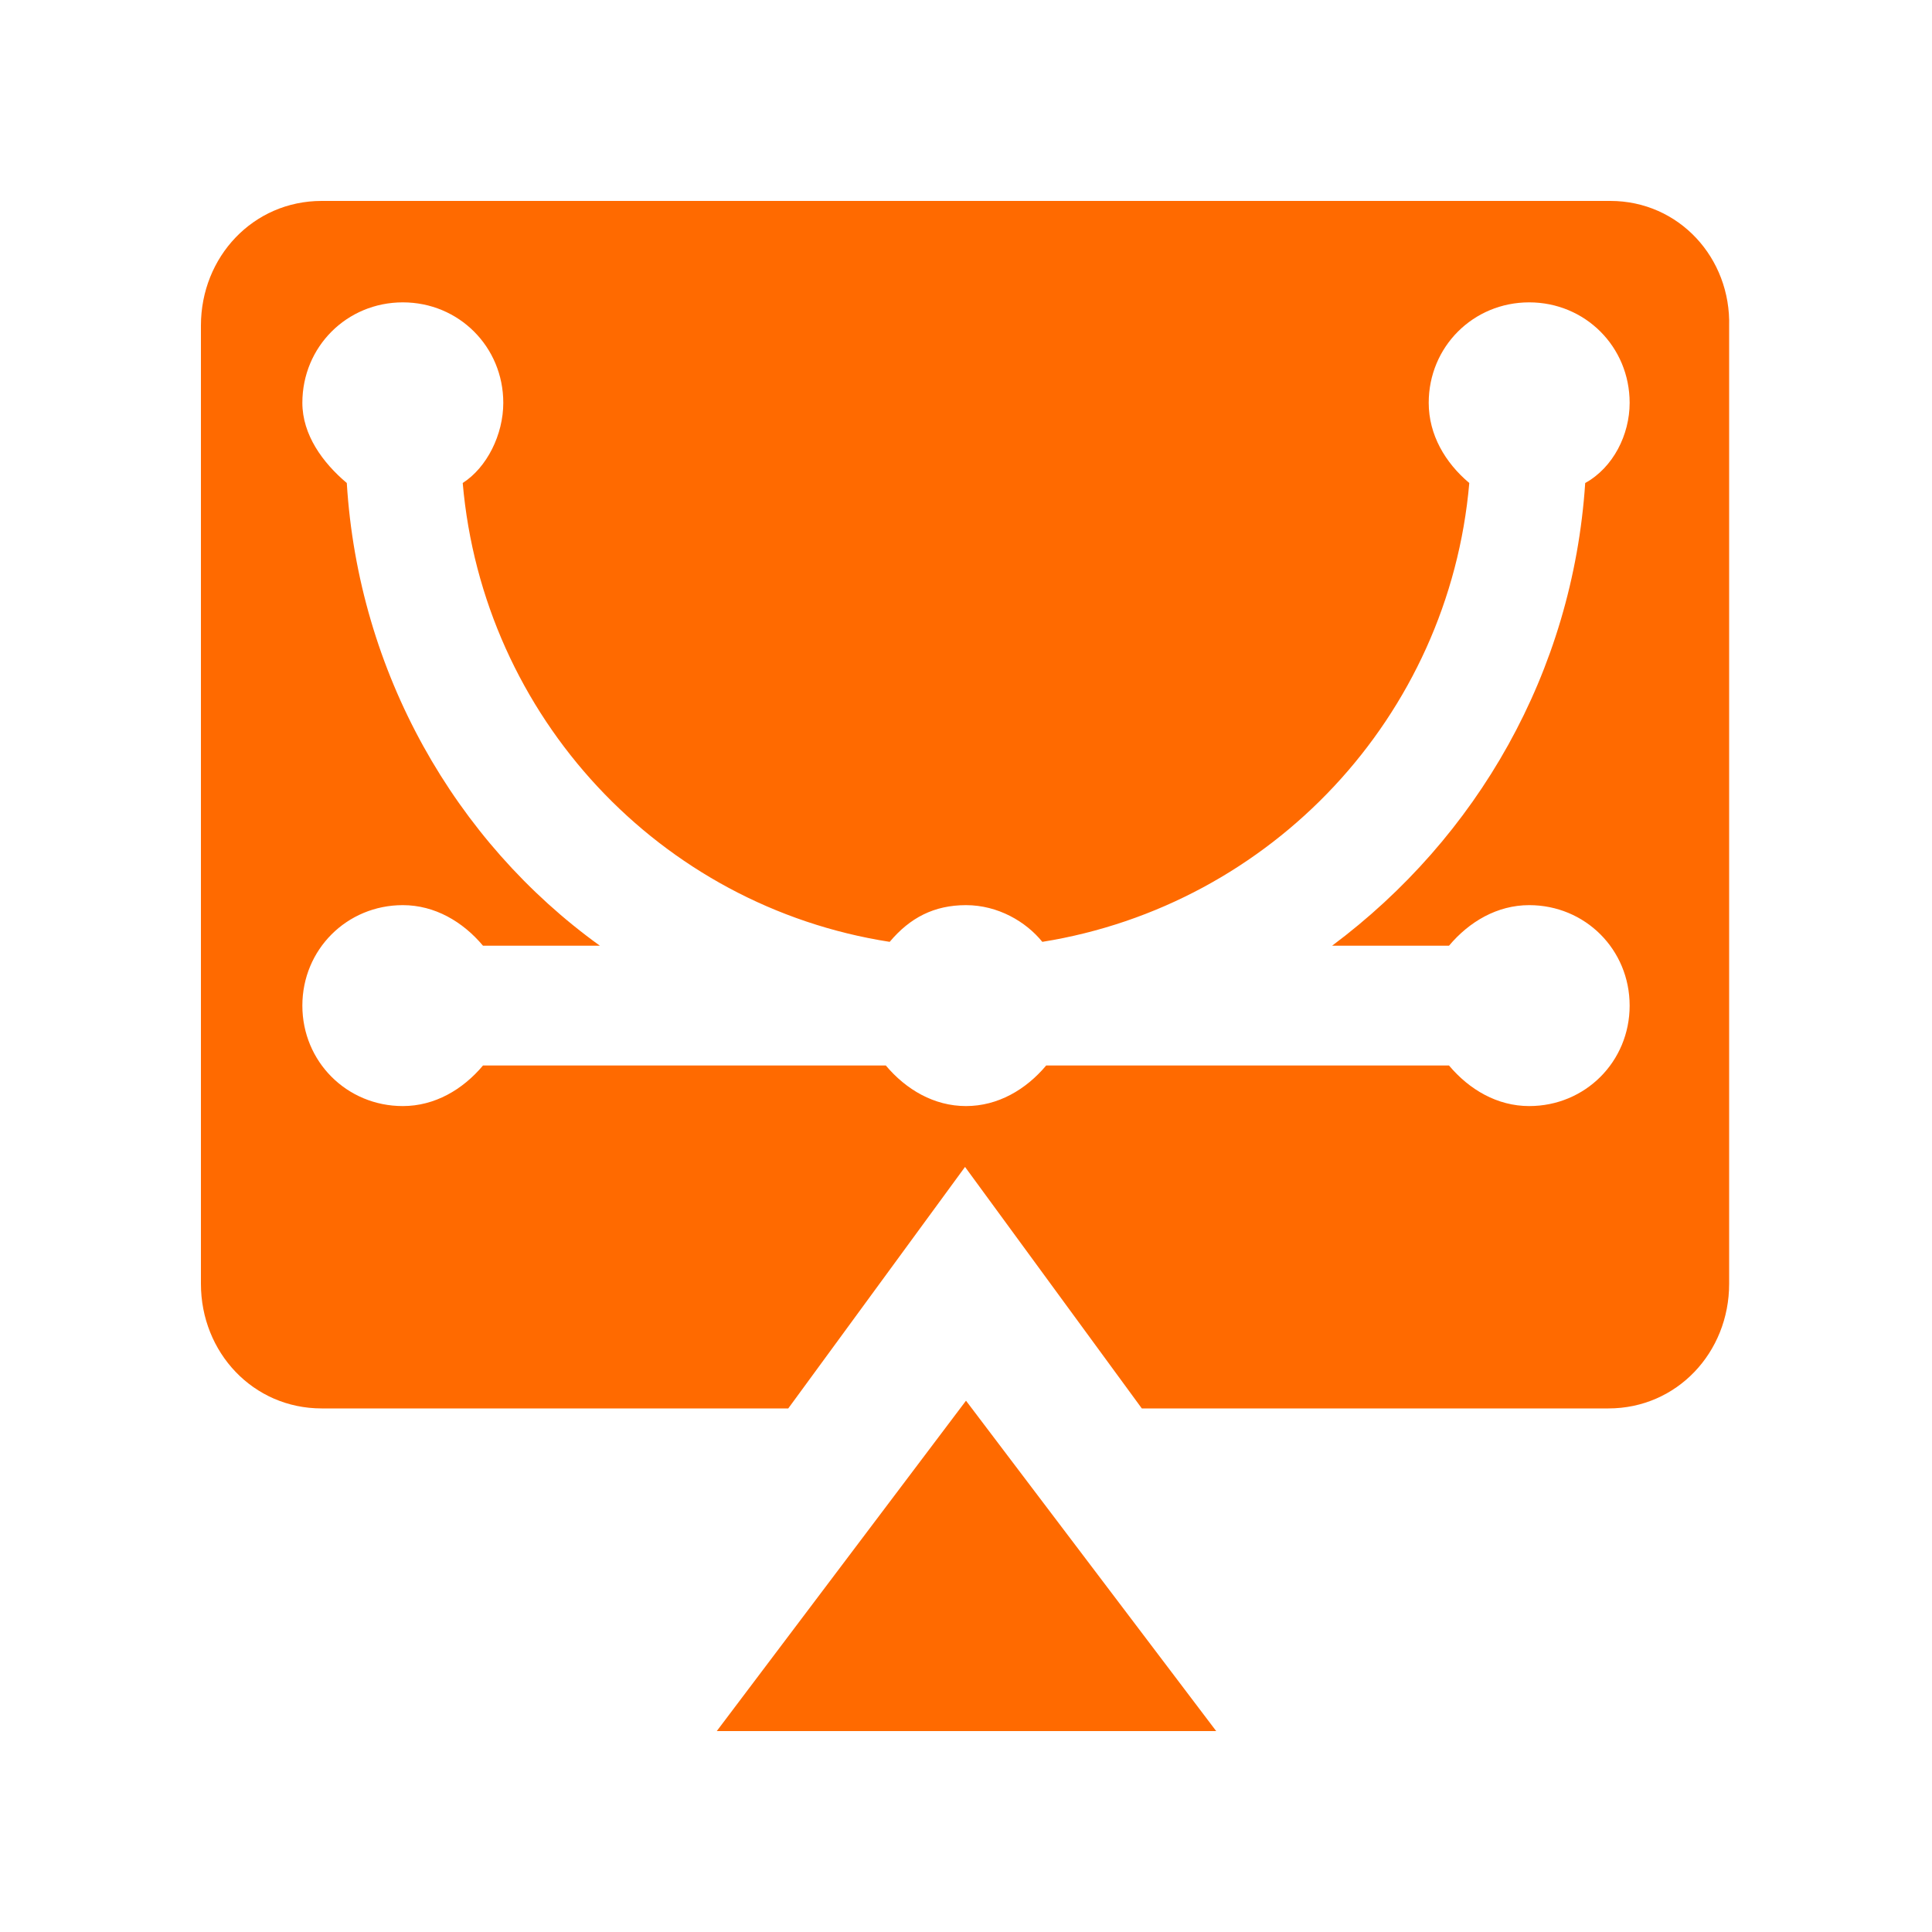 <svg class="icon" style="width: 1em;height: 1em;vertical-align: middle;fill: currentColor;overflow: hidden;" viewBox="0 0 1024 1024" version="1.1" xmlns="http://www.w3.org/2000/svg"><path d="M379.904 917.504h264.704L512 742.4l-132.096 175.104z" fill="#FF6A00" /><path d="M853.504 106.496H170.496c-36.352 0-64 29.696-64 66.048v507.904c0 36.352 27.648 66.048 64 66.048h247.296l93.696-128 93.696 128h247.296c36.352 0 64-29.696 64-66.048V173.056c1.024-36.352-26.624-66.56-62.976-66.56zM768 501.248c10.752-12.8 25.6-21.504 42.496-21.504 29.696 0 53.248 23.552 53.248 53.248 0 29.696-23.552 53.248-53.248 53.248-16.896 0-31.744-8.704-42.496-21.504h-213.504c-10.752 12.8-25.6 21.504-42.496 21.504s-31.744-8.704-42.496-21.504H256c-10.752 12.8-25.6 21.504-42.496 21.504-29.696 0-53.248-23.552-53.248-53.248s23.552-53.248 53.248-53.248c16.896 0 31.744 8.704 42.496 21.504h61.952c-76.8-55.296-128-144.896-134.144-245.248-12.8-10.752-23.552-25.6-23.552-42.496 0-29.696 23.552-53.248 53.248-53.248s53.248 23.552 53.248 53.248c0 16.896-8.704 34.304-21.504 42.496C256 379.904 349.696 480.256 471.552 499.2c10.752-12.8 23.552-19.456 40.448-19.456 16.896 0 31.744 8.704 40.448 19.456 121.344-19.456 215.552-119.296 226.304-243.2-12.8-10.752-21.504-25.6-21.504-42.496 0-29.696 23.552-53.248 53.248-53.248 29.696 0 53.248 23.552 53.248 53.248 0 16.896-8.704 34.304-23.552 42.496-6.656 100.352-57.344 187.904-134.144 245.248H768z" fill="#FF6A00" /></svg>
